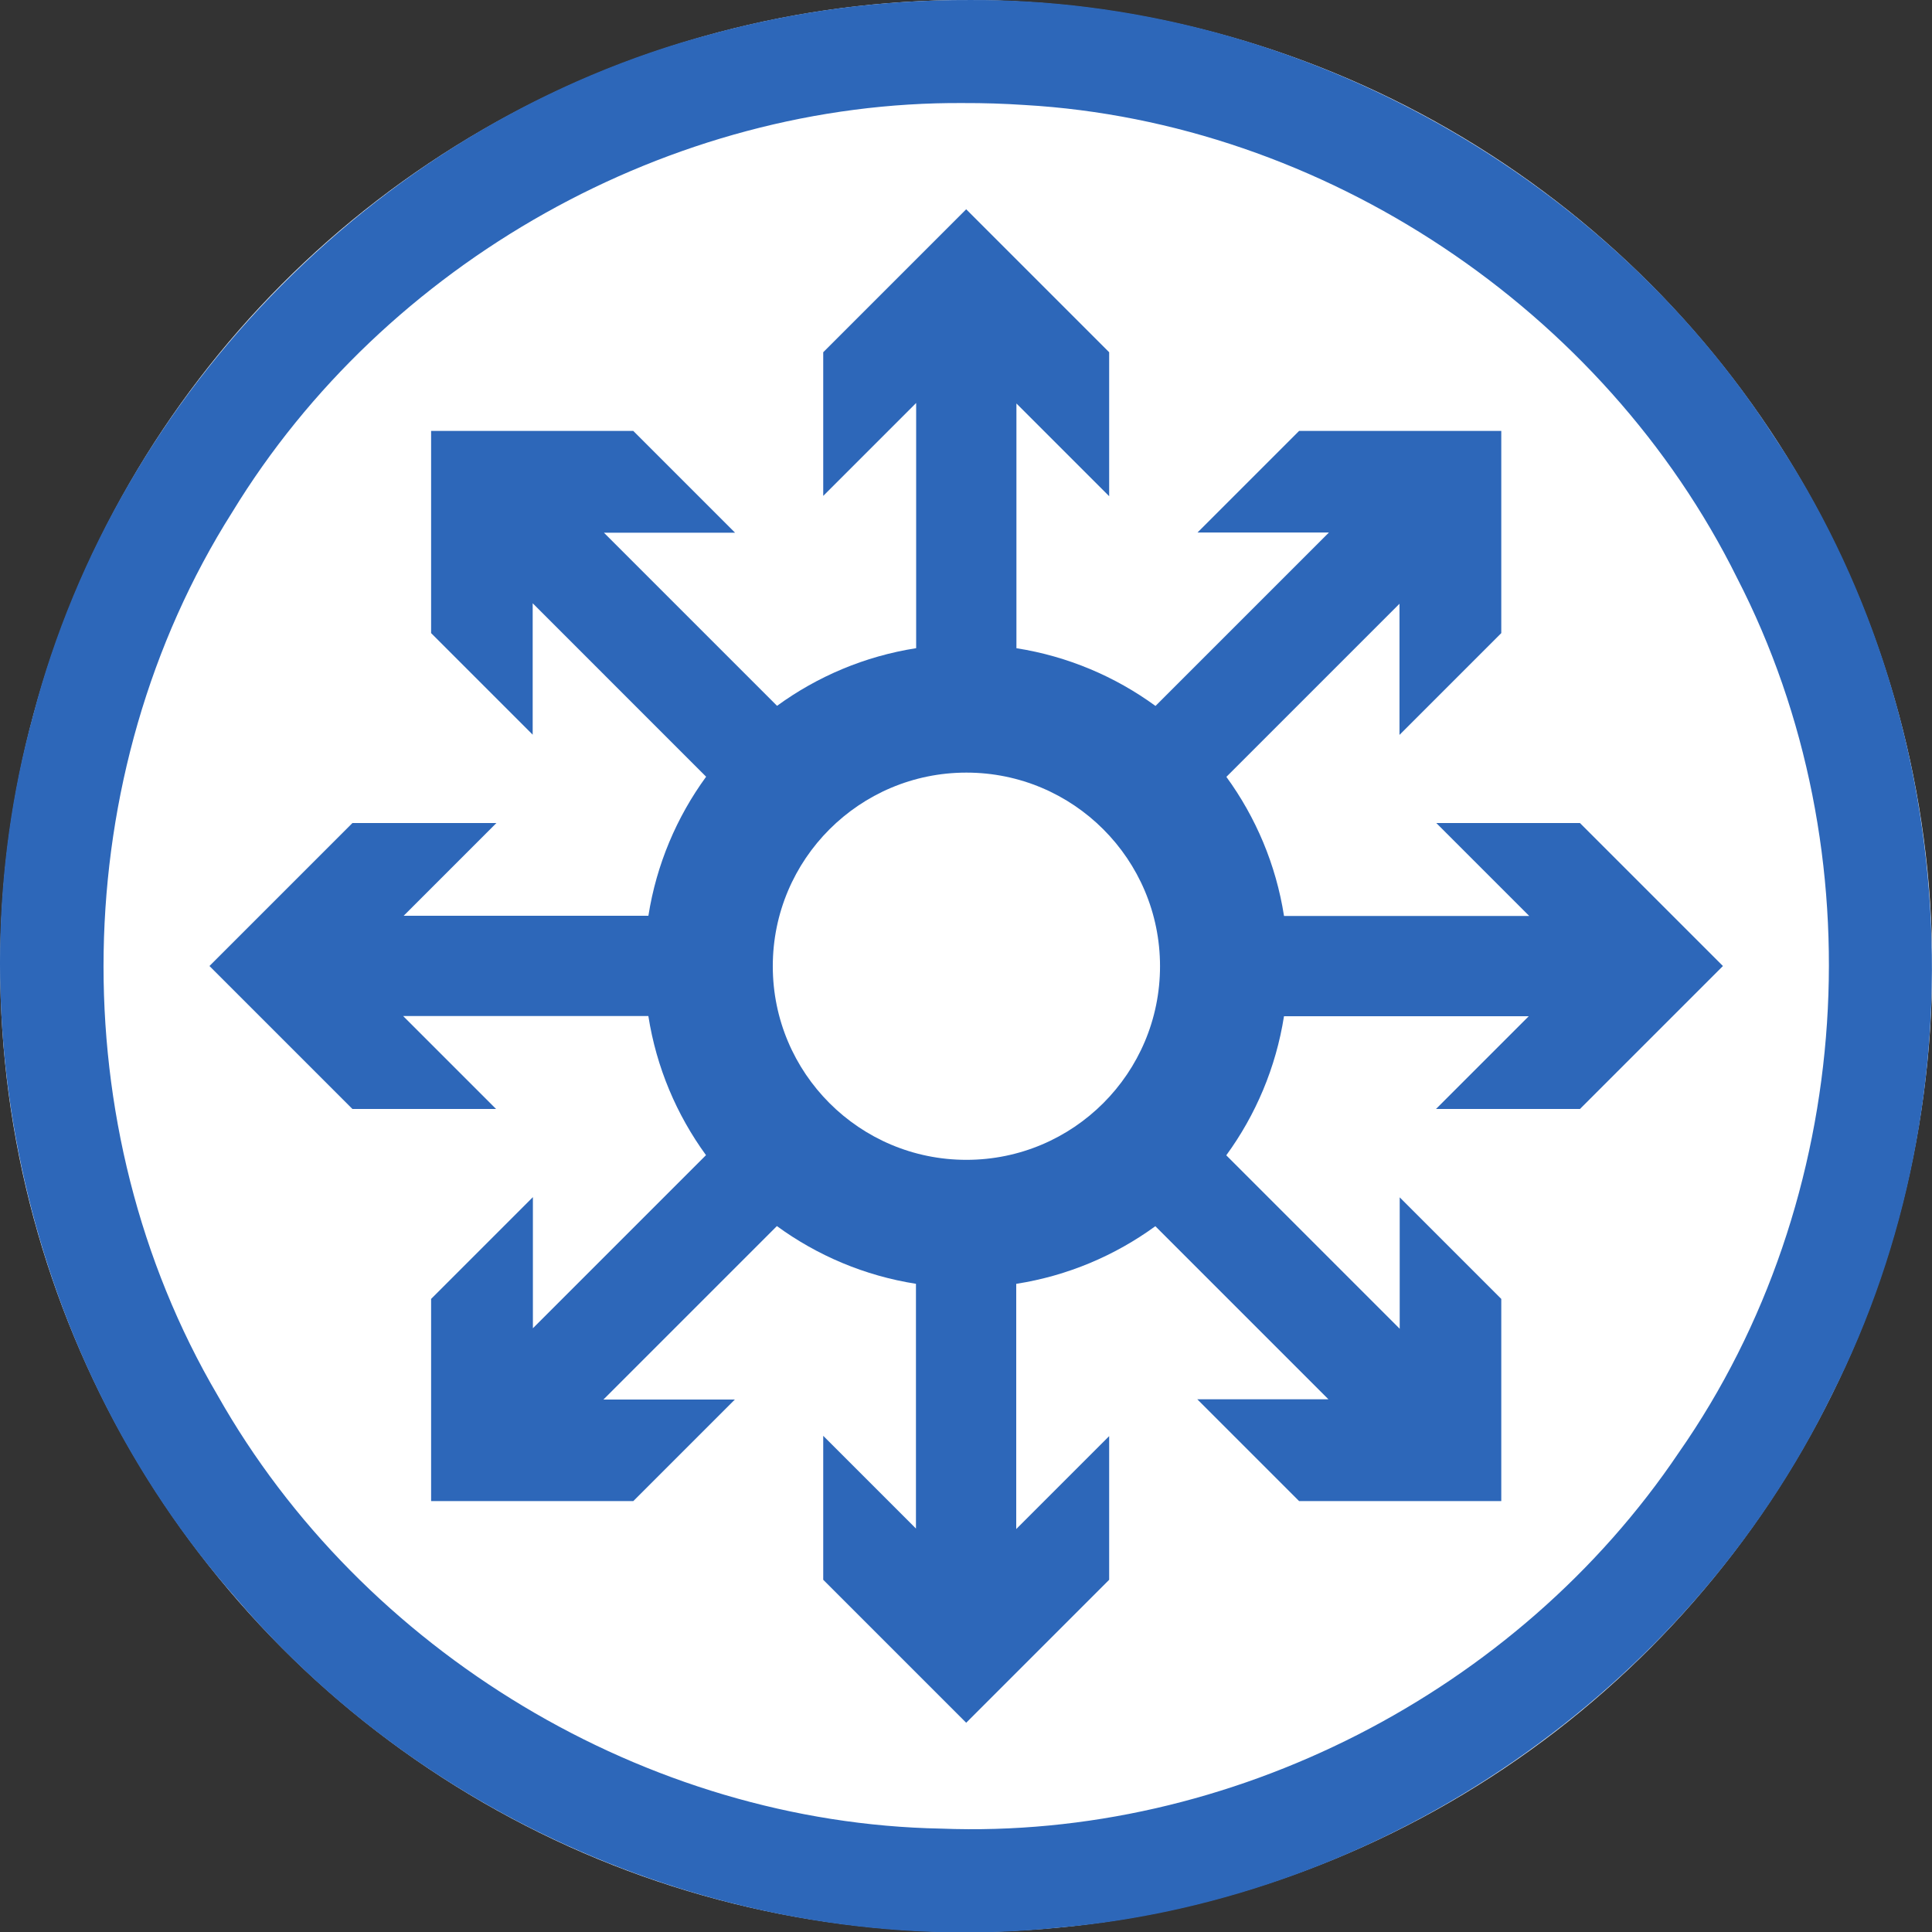 <svg xmlns="http://www.w3.org/2000/svg" xmlns:svg="http://www.w3.org/2000/svg" id="svg2" width="60" height="60" version="1.1" viewBox="0 0 60 60" xml:space="preserve" style="clip-rule:evenodd;fill-rule:evenodd;stroke-linejoin:round;stroke-miterlimit:1.414"><rect x="0" y="0" width="60" height="60" fill="#333333" stroke="none"/><g id="Background_circle" transform="matrix(0.2,0,0,0.2,0.006,3.3238395e-4)"><g id="g5"><g id="g7"><g id="g9"><circle id="circle11" cx="150" cy="150" r="150" style="fill:#fff"/><path id="path13" d="m 150.485,0.001 c 49.524,-0.308 97.99,26.139 124.885,67.66 29.149,43.417 32.669,102.355 9.029,148.98 -22.323,45.724 -69.265,78.28 -120.017,82.677 C 116.8,304.272 67.627,284.532 36.597,248.141 4.228,211.431 -7.877,158.346 5.079,111.186 18.201,60.592 59.782,18.759 110.292,5.321 c 13.074,-3.589 26.637,-5.368 40.193,-5.32 z m -0.919,16 C 104.08,15.683 59.676,40.731 36.035,79.522 10.238,120.258 9.338,175.087 33.754,216.66 c 22.507,39.838 66.538,66.428 112.351,67.284 44.867,1.744 89.515,-21.182 114.552,-58.394 27.386,-39.185 30.939,-93.314 9.052,-135.793 C 249.084,48.105 205.509,18.954 159.041,16.3 c -3.154,-0.209 -6.314,-0.31 -9.475,-0.299 z" style="fill:#2d67b9"/></g></g><g id="g15"><path id="path17" d="m 142.23,100.647 0,-38.076 -14.43,14.43 0,-22.306 22.2,-22.2 22.2,22.2 0,22.354 -14.399,-14.399 0,38.002 c 7.981,1.254 15.337,4.4 21.594,8.964 l 26.933,-26.932 -20.407,0 15.772,-15.772 31.395,0 0,31.395 -15.806,15.806 0,-20.363 -26.88,26.88 c 4.56,6.26 7.702,13.618 8.951,21.6 l 38.076,0 -14.43,-14.43 22.306,0 22.2,22.2 -22.2,22.2 -22.354,0 14.399,-14.399 -38.002,0 c -1.254,7.981 -4.4,15.337 -8.964,21.594 l 26.932,26.933 0,-20.407 15.772,15.772 0,31.395 -31.395,0 -15.806,-15.806 20.363,0 -26.88,-26.88 c -6.26,4.56 -13.618,7.702 -21.6,8.951 l 0,38.076 14.43,-14.43 0,22.306 -22.2,22.2 -22.2,-22.2 0,-22.354 14.399,14.399 0,-38.002 c -7.981,-1.254 -15.337,-4.4 -21.594,-8.964 l -26.933,26.932 20.407,0 -15.772,15.772 -31.395,0 0,-31.395 15.806,-15.806 0,20.363 26.88,-26.88 c -4.56,-6.26 -7.702,-13.618 -8.951,-21.6 l -38.076,0 14.43,14.43 -22.306,0 -22.2,-22.2 22.2,-22.2 22.354,0 -14.399,14.399 38.002,0 c 1.254,-7.981 4.4,-15.337 8.964,-21.594 l -26.932,-26.933 0,20.407 -15.772,-15.772 0,-31.395 31.395,0 15.806,15.806 -20.363,0 26.88,26.88 c 6.26,-4.56 13.618,-7.702 21.6,-8.951 z m 7.77,20.142 c 16.122,0 29.211,13.089 29.211,29.211 0,16.122 -13.089,29.211 -29.211,29.211 -16.122,0 -29.211,-13.089 -29.211,-29.211 0,-16.122 13.089,-29.211 29.211,-29.211 z" style="fill:#2d67b9"/><g id="g19" transform="matrix(1.067,0,0,1.067,-10.017,-10.017)"><circle id="circle21" cx="150" cy="150" r="28.177" style="fill:#fff"/></g></g></g></g></svg>